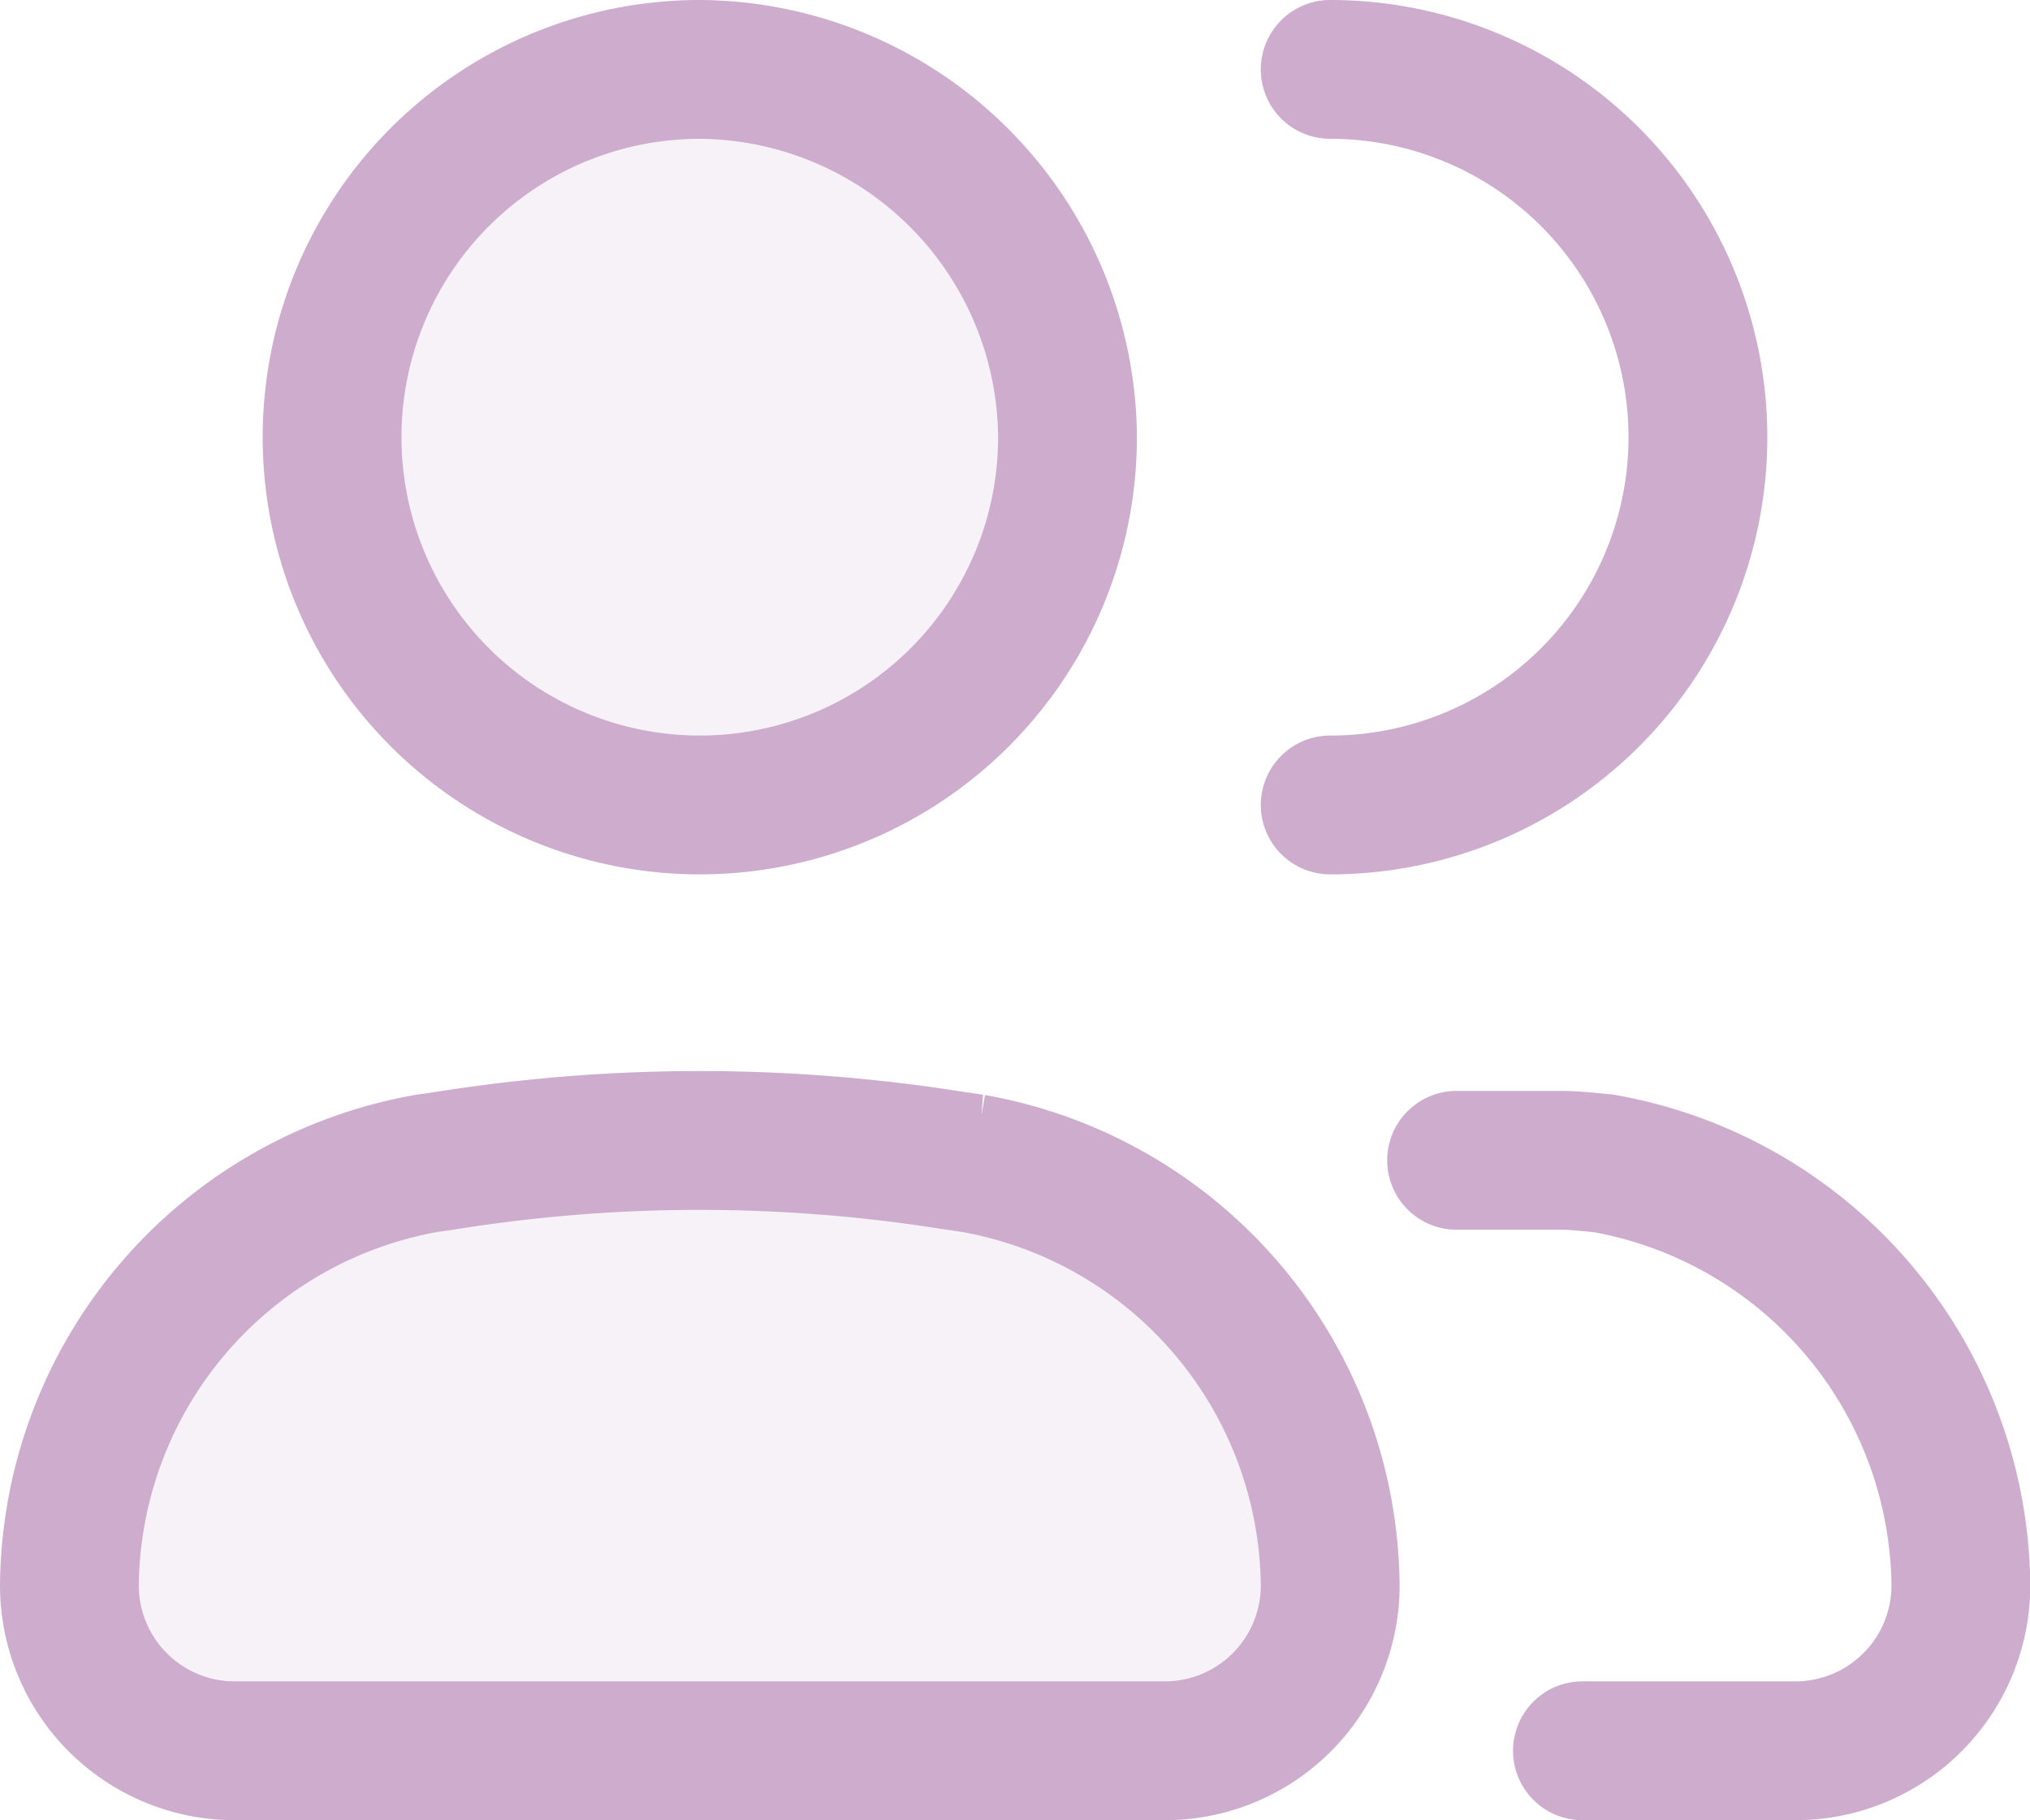 <svg xmlns="http://www.w3.org/2000/svg" width="21.939" height="19.668" viewBox="0 0 21.939 19.668">
  <g id="Group_176642" data-name="Group 176642" transform="translate(-11599.25 -212.25)">
    <path id="Path_70081" data-name="Path 70081" d="M11600,228.008a4.675,4.675,0,0,1,3.861-4.568l.226-.033a17.422,17.422,0,0,1,5.452,0l.226.033a4.675,4.675,0,0,1,3.861,4.568,1.787,1.787,0,0,1-1.816,1.779h-9.993A1.787,1.787,0,0,1,11600,228.008Z" transform="translate(0 1.381)" fill="rgba(205,172,206,0.15)"/>
    <path id="Path_70082" data-name="Path 70082" d="M11610.448,216.974a3.974,3.974,0,1,1-3.975-3.974A4,4,0,0,1,11610.448,216.974Z" transform="translate(0.339)" fill="rgba(205,172,206,0.15)"/>
    <g id="Group_176641" data-name="Group 176641" transform="translate(11600 213)">
      <path id="Path_70083" data-name="Path 70083" d="M11600,228.008a4.675,4.675,0,0,1,3.861-4.568l.226-.033a17.422,17.422,0,0,1,5.452,0l.226.033a4.675,4.675,0,0,1,3.861,4.568,1.787,1.787,0,0,1-1.816,1.779h-9.993A1.787,1.787,0,0,1,11600,228.008Z" transform="translate(-11600 -211.619)" fill="none" stroke="#cdacce" stroke-width="1.5"/>
      <path id="Path_70084" data-name="Path 70084" d="M11610.448,216.974a3.974,3.974,0,1,1-3.975-3.974A4,4,0,0,1,11610.448,216.974Z" transform="translate(-11599.661 -213)" fill="none" stroke="#cdacce" stroke-width="1.5"/>
      <path id="Path_70085" data-name="Path 70085" d="M11612,220.948a3.974,3.974,0,1,0,0-7.948m2.726,18.168H11617a1.788,1.788,0,0,0,1.816-1.779,4.676,4.676,0,0,0-3.861-4.568h0c-.227-.022-.341-.033-.454-.033h-1.135" transform="translate(-11598.374 -213)" fill="none" stroke="#cdacce" stroke-linecap="round" stroke-width="1.5"/>
    </g>
  </g>
</svg>
